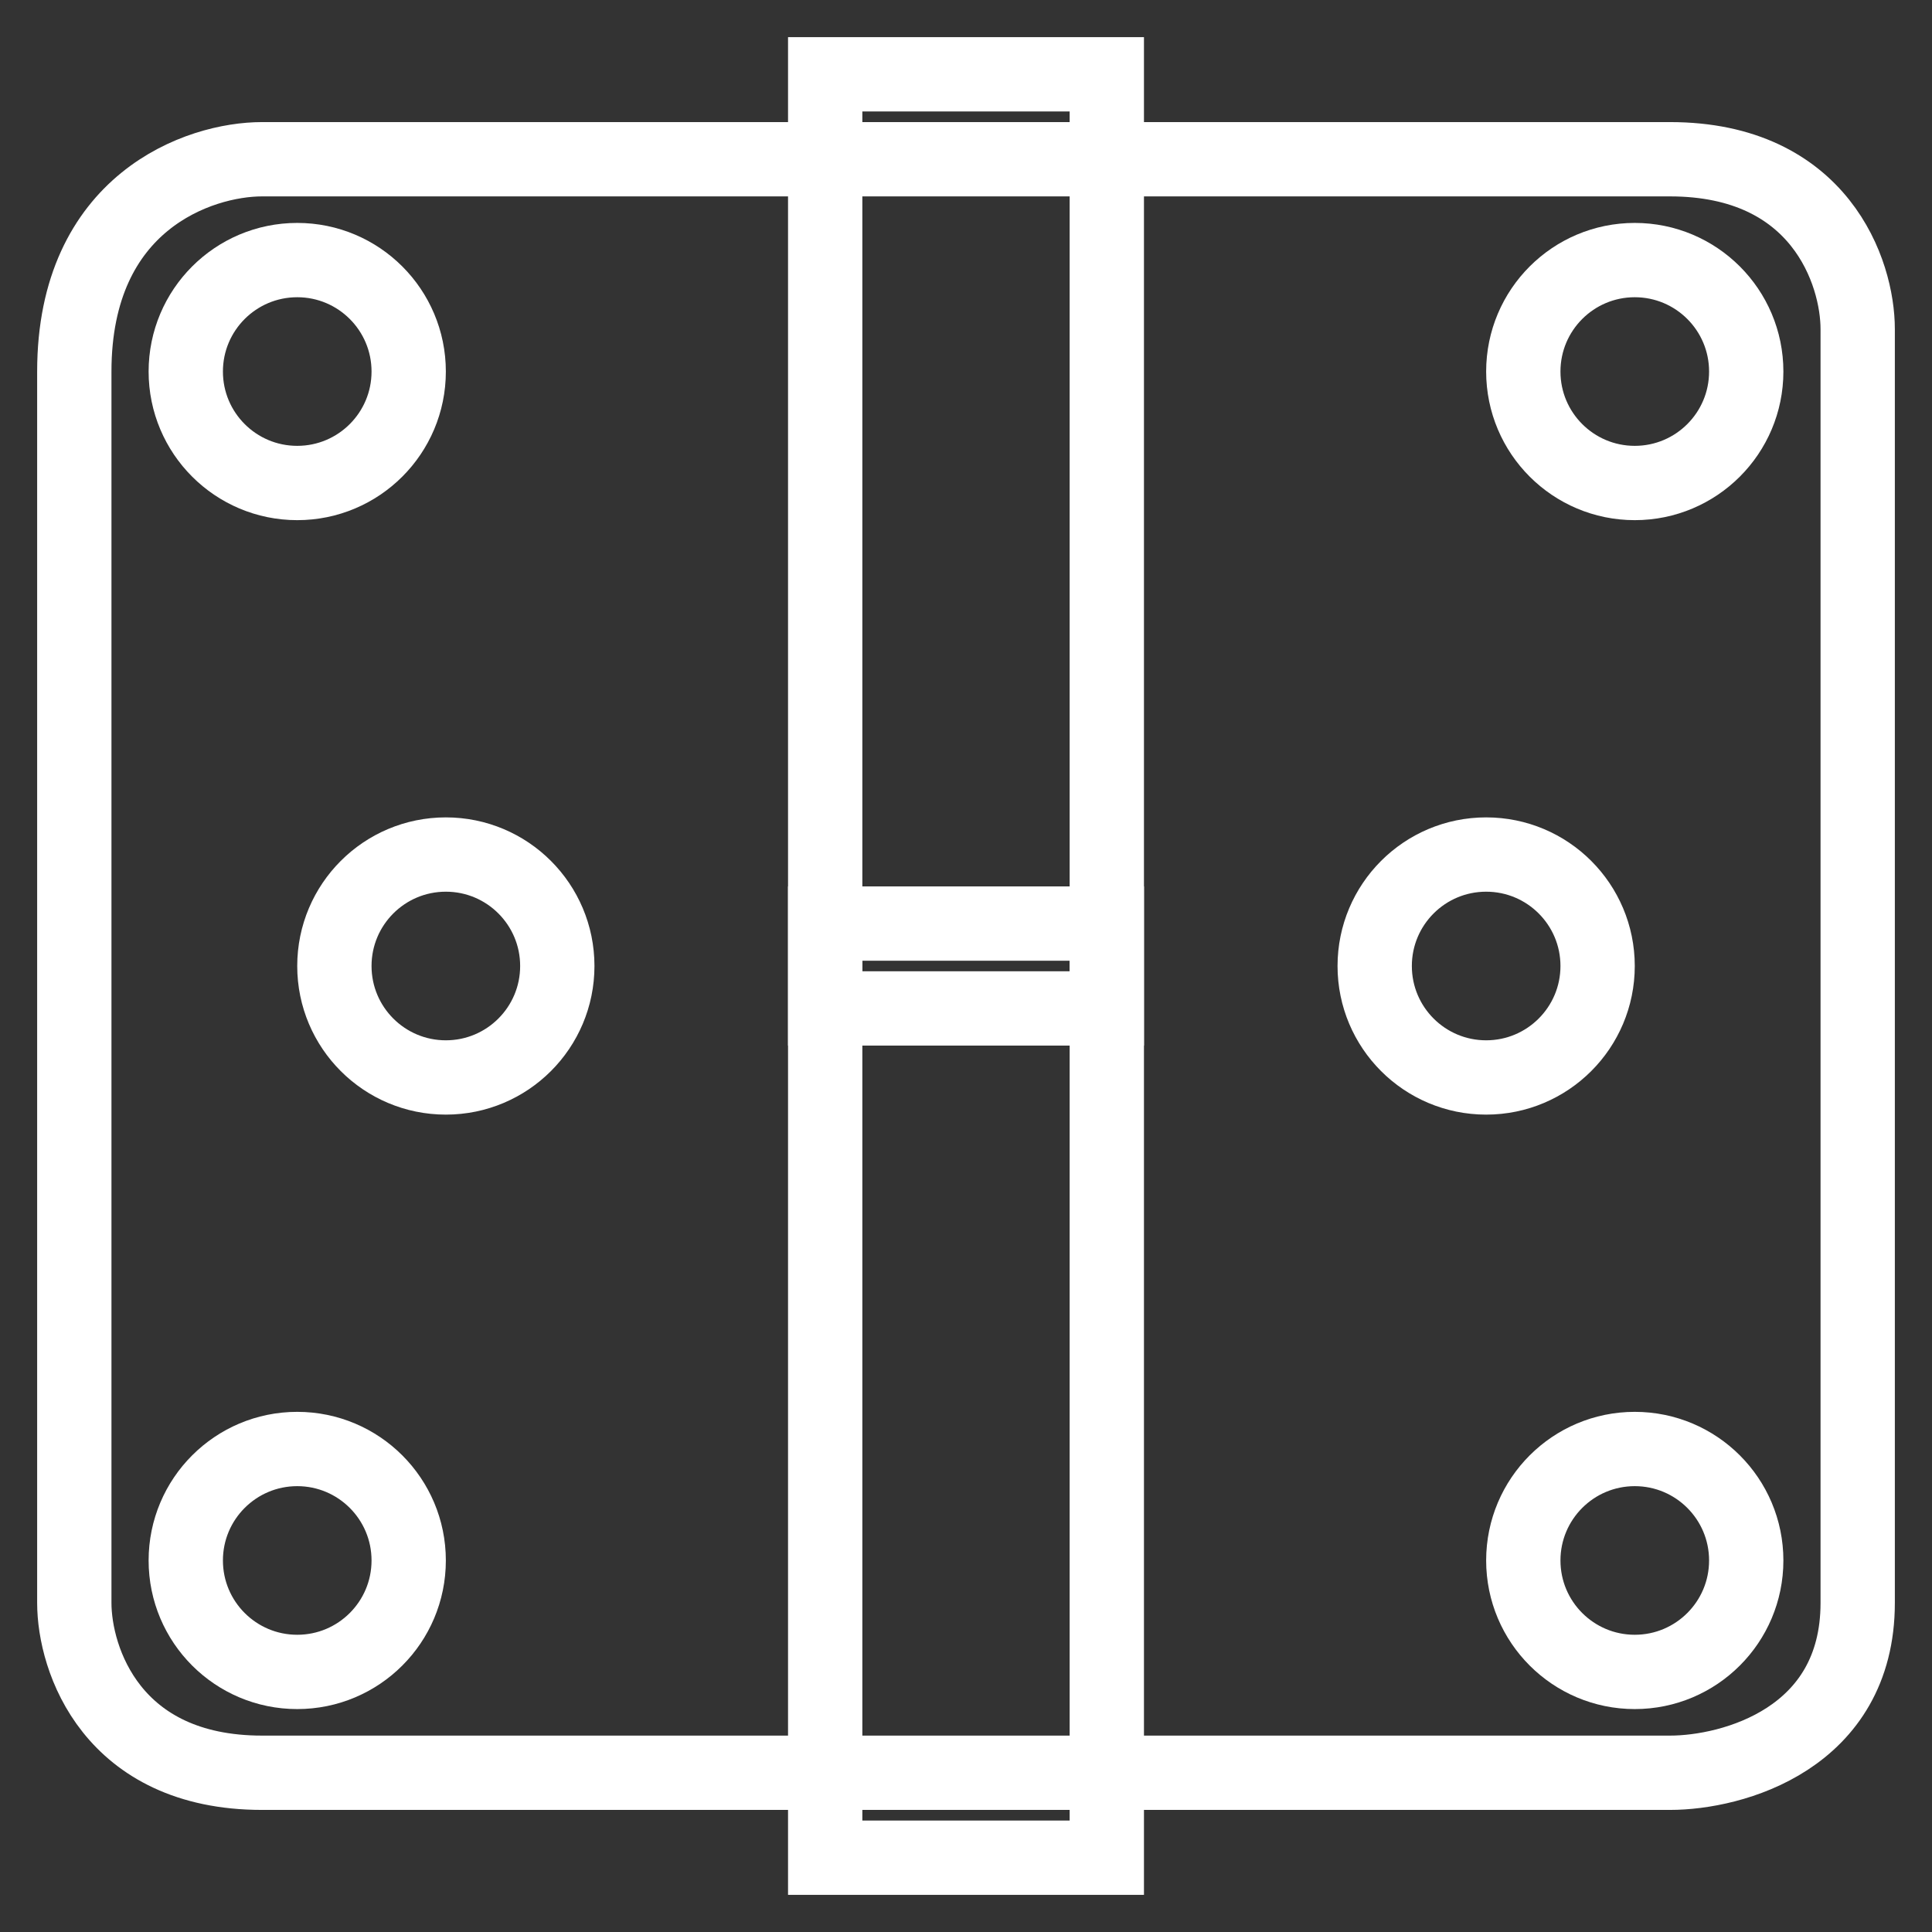 <svg width="26" height="26" viewBox="0 0 26 26" fill="none" xmlns="http://www.w3.org/2000/svg">
<rect x="0" y="0" width="26" height="26" fill="#333333" stroke="none"/>
<path d="M3.526 2.143H14.895H22.474C24.495 2.143 25 3.667 25 4.429V21.571C25 23.4 23.316 23.857 22.474 23.857H3.526C1.505 23.857 1 22.333 1 21.571V5C1 2.714 2.684 2.143 3.526 2.143Z" stroke="white"/>
<path d="M14.895 1H11.105V13.571H14.895V1Z" stroke="white"/>
<path d="M14.895 12.429H11.105V25H14.895V12.429Z" stroke="white"/>
<circle cx="4" cy="5" r="1.5" stroke="white"/>
<circle cx="6" cy="13" r="1.5" stroke="white"/>
<circle cx="4" cy="21" r="1.5" stroke="white"/>
<circle cx="22" cy="21" r="1.5" stroke="white"/>
<circle cx="20" cy="13" r="1.5" stroke="white"/>
<circle cx="22" cy="5" r="1.5" stroke="white"/>
</svg>
